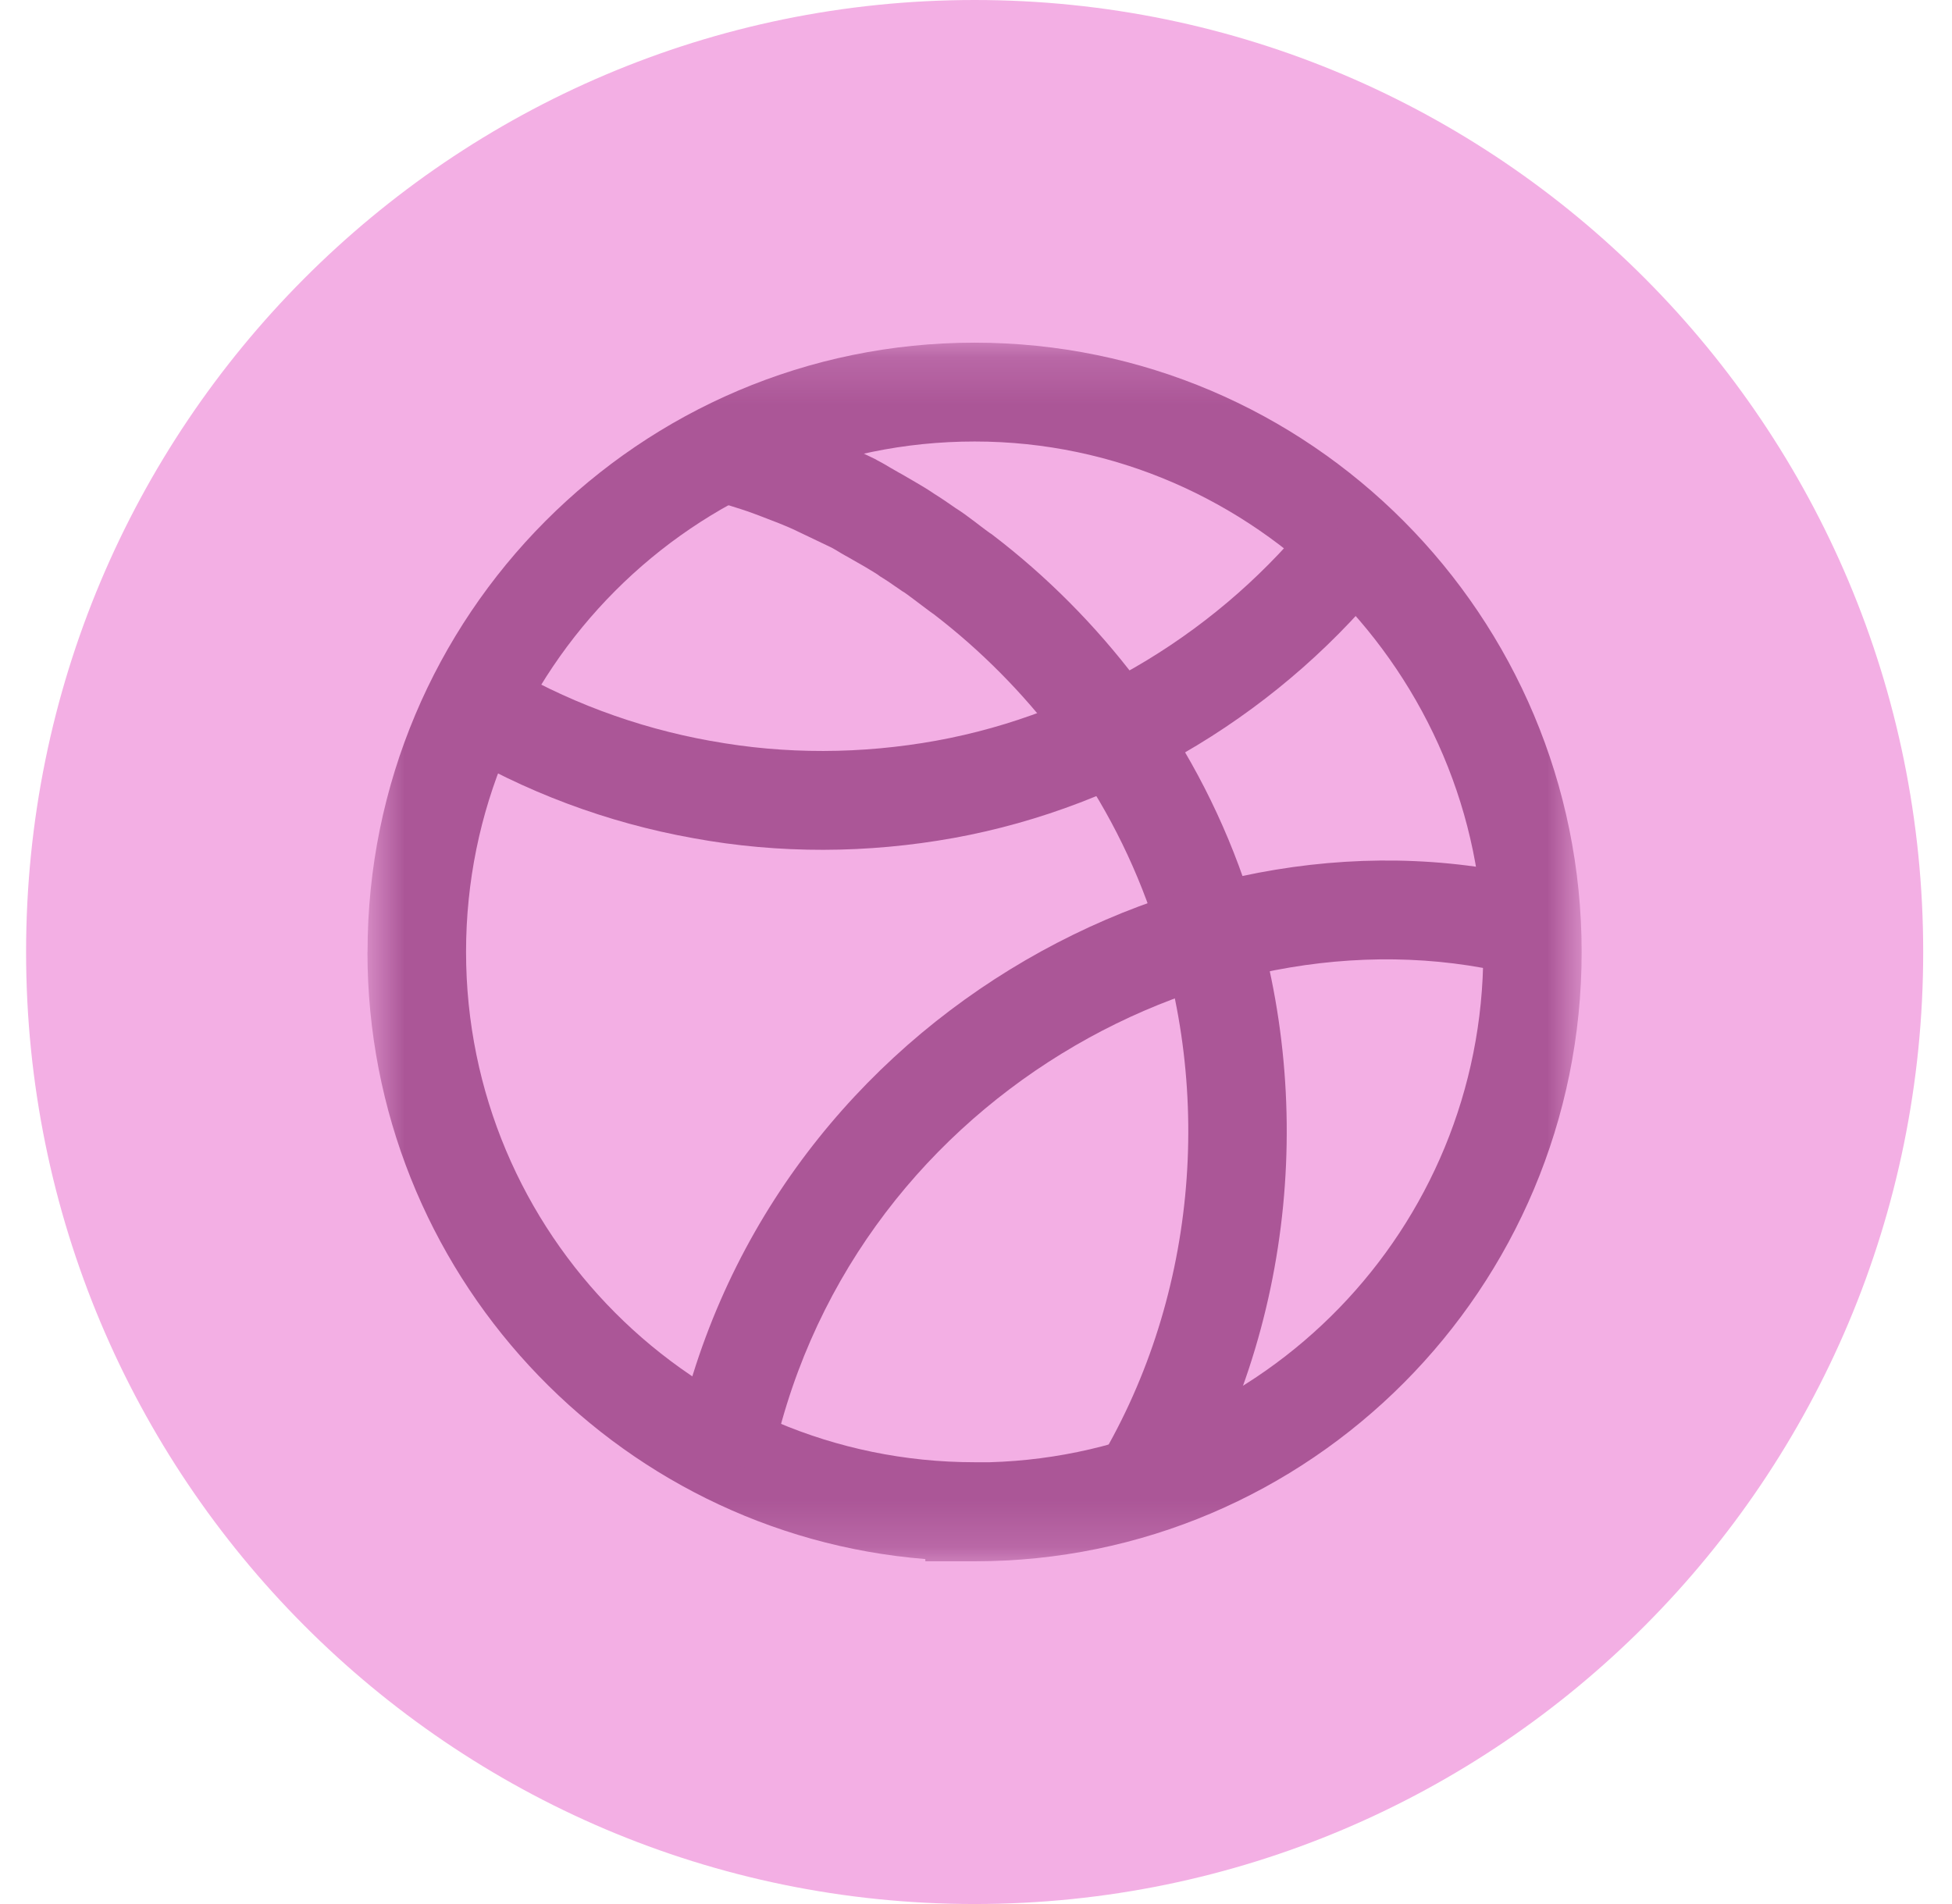 <svg width="41" height="40" viewBox="0 0 41 40" fill="none" xmlns="http://www.w3.org/2000/svg">
<path d="M20.471 0C31.476 0 40.395 8.955 40.395 20C40.395 31.047 31.474 40 20.471 40C9.467 40 0.548 31.045 0.548 20C0.548 8.953 9.468 0 20.471 0Z" fill="#F3AFE4"/>
<mask id="mask0_6299_128" style="mask-type:luminance" maskUnits="userSpaceOnUse" x="7" y="7" width="27" height="26">
<path d="M33.223 7.199L7.72 7.199L7.72 32.8H33.223V7.199Z" fill="white"/>
</mask>
<g mask="url(#mask0_6299_128)">
<path fill-rule="evenodd" clip-rule="evenodd" d="M7.72 19.997C7.72 12.933 13.427 7.199 20.471 7.199C27.515 7.199 33.221 12.938 33.221 20.002C33.221 27.067 27.515 32.8 20.471 32.8H19.436V32.753C12.879 32.225 7.718 26.713 7.718 19.997H7.72ZM20.789 30.719C26.544 30.551 31.155 25.815 31.155 20.002C31.155 14.19 26.372 9.275 20.472 9.275C14.572 9.275 9.789 14.078 9.789 19.997C9.789 25.916 14.576 30.719 20.472 30.719H20.789Z" fill="#AB5697"/>
<path fill-rule="evenodd" clip-rule="evenodd" d="M15.309 10.618C15.168 10.572 15.021 10.527 14.867 10.474L15.531 8.508C15.592 8.529 15.702 8.564 15.831 8.605C16.061 8.679 16.351 8.771 16.524 8.834L16.534 8.837L16.544 8.841C16.59 8.858 16.642 8.878 16.695 8.899C16.962 9.001 17.292 9.125 17.569 9.256L17.582 9.262L17.636 9.29C17.767 9.351 17.962 9.443 18.124 9.521C18.216 9.564 18.296 9.603 18.349 9.629L18.373 9.64L18.398 9.653C18.398 9.653 18.41 9.66 18.417 9.665C18.473 9.695 18.578 9.75 18.678 9.812L18.705 9.828L18.713 9.833C18.724 9.839 18.74 9.849 18.758 9.858C18.774 9.868 18.79 9.876 18.806 9.886C18.81 9.887 18.813 9.889 18.816 9.891C18.824 9.896 18.835 9.9 18.843 9.907C18.843 9.907 18.86 9.917 18.874 9.925C18.887 9.931 18.904 9.942 18.929 9.955C19.001 9.997 19.117 10.064 19.225 10.127C19.336 10.191 19.506 10.293 19.632 10.38C19.767 10.463 19.914 10.566 20.013 10.634C20.031 10.647 20.047 10.658 20.062 10.668C20.137 10.715 20.211 10.766 20.263 10.803C20.337 10.857 20.417 10.916 20.49 10.972C20.523 10.997 20.554 11.02 20.583 11.043C20.622 11.072 20.657 11.099 20.694 11.127C20.723 11.149 20.749 11.167 20.768 11.181C20.778 11.188 20.786 11.194 20.791 11.198C20.796 11.201 20.799 11.203 20.799 11.203L20.826 11.22L20.852 11.24C21.993 12.112 23.01 13.138 23.877 14.282V14.283C24.837 15.553 25.595 16.963 26.119 18.464C27.683 22.852 27.223 27.921 24.764 31.923L23.003 30.832C25.123 27.383 25.532 22.975 24.17 19.162V19.159L24.169 19.156C23.715 17.86 23.06 16.639 22.229 15.539C21.478 14.548 20.599 13.661 19.617 12.907C19.563 12.87 19.503 12.825 19.453 12.787C19.416 12.76 19.373 12.726 19.329 12.694C19.3 12.671 19.271 12.65 19.246 12.631C19.175 12.577 19.11 12.529 19.057 12.49C19.009 12.456 18.99 12.443 18.99 12.443L18.959 12.425L18.924 12.401C18.871 12.366 18.824 12.332 18.781 12.303C18.686 12.236 18.61 12.185 18.533 12.138L18.483 12.107L18.436 12.072C18.428 12.067 18.407 12.052 18.367 12.028C18.314 11.996 18.25 11.957 18.182 11.916C18.084 11.858 17.995 11.808 17.924 11.768C17.892 11.748 17.863 11.732 17.839 11.719H17.837C17.837 11.719 17.828 11.713 17.82 11.708C17.817 11.708 17.815 11.705 17.812 11.703C17.796 11.695 17.775 11.682 17.752 11.671C17.727 11.656 17.696 11.639 17.665 11.621C17.649 11.611 17.619 11.593 17.583 11.571C17.541 11.545 17.496 11.521 17.442 11.492C17.442 11.492 17.442 11.492 17.44 11.492C17.376 11.461 17.295 11.422 17.21 11.382C17.051 11.306 16.872 11.22 16.75 11.162L16.737 11.156L16.68 11.128C16.486 11.038 16.251 10.949 15.99 10.849C15.934 10.828 15.874 10.805 15.815 10.783C15.654 10.724 15.486 10.671 15.309 10.616V10.618Z" fill="#AB5697"/>
<path fill-rule="evenodd" clip-rule="evenodd" d="M19.666 15.56C22.788 14.995 25.669 13.237 27.639 10.734L29.261 12.022C26.984 14.914 23.661 16.946 20.033 17.604C18.228 17.93 16.37 17.941 14.56 17.608C12.753 17.285 11.01 16.634 9.433 15.684L10.498 13.904C11.856 14.723 13.363 15.285 14.925 15.565H14.928H14.932C16.49 15.852 18.096 15.844 19.668 15.56H19.666Z" fill="#AB5697"/>
<path fill-rule="evenodd" clip-rule="evenodd" d="M14.138 30.524C15.904 21.477 25.088 16.482 32.599 18.537L32.055 20.54C25.679 18.796 17.698 23.085 16.168 30.923L14.138 30.524Z" fill="#AB5697"/>
</g>
</svg>
